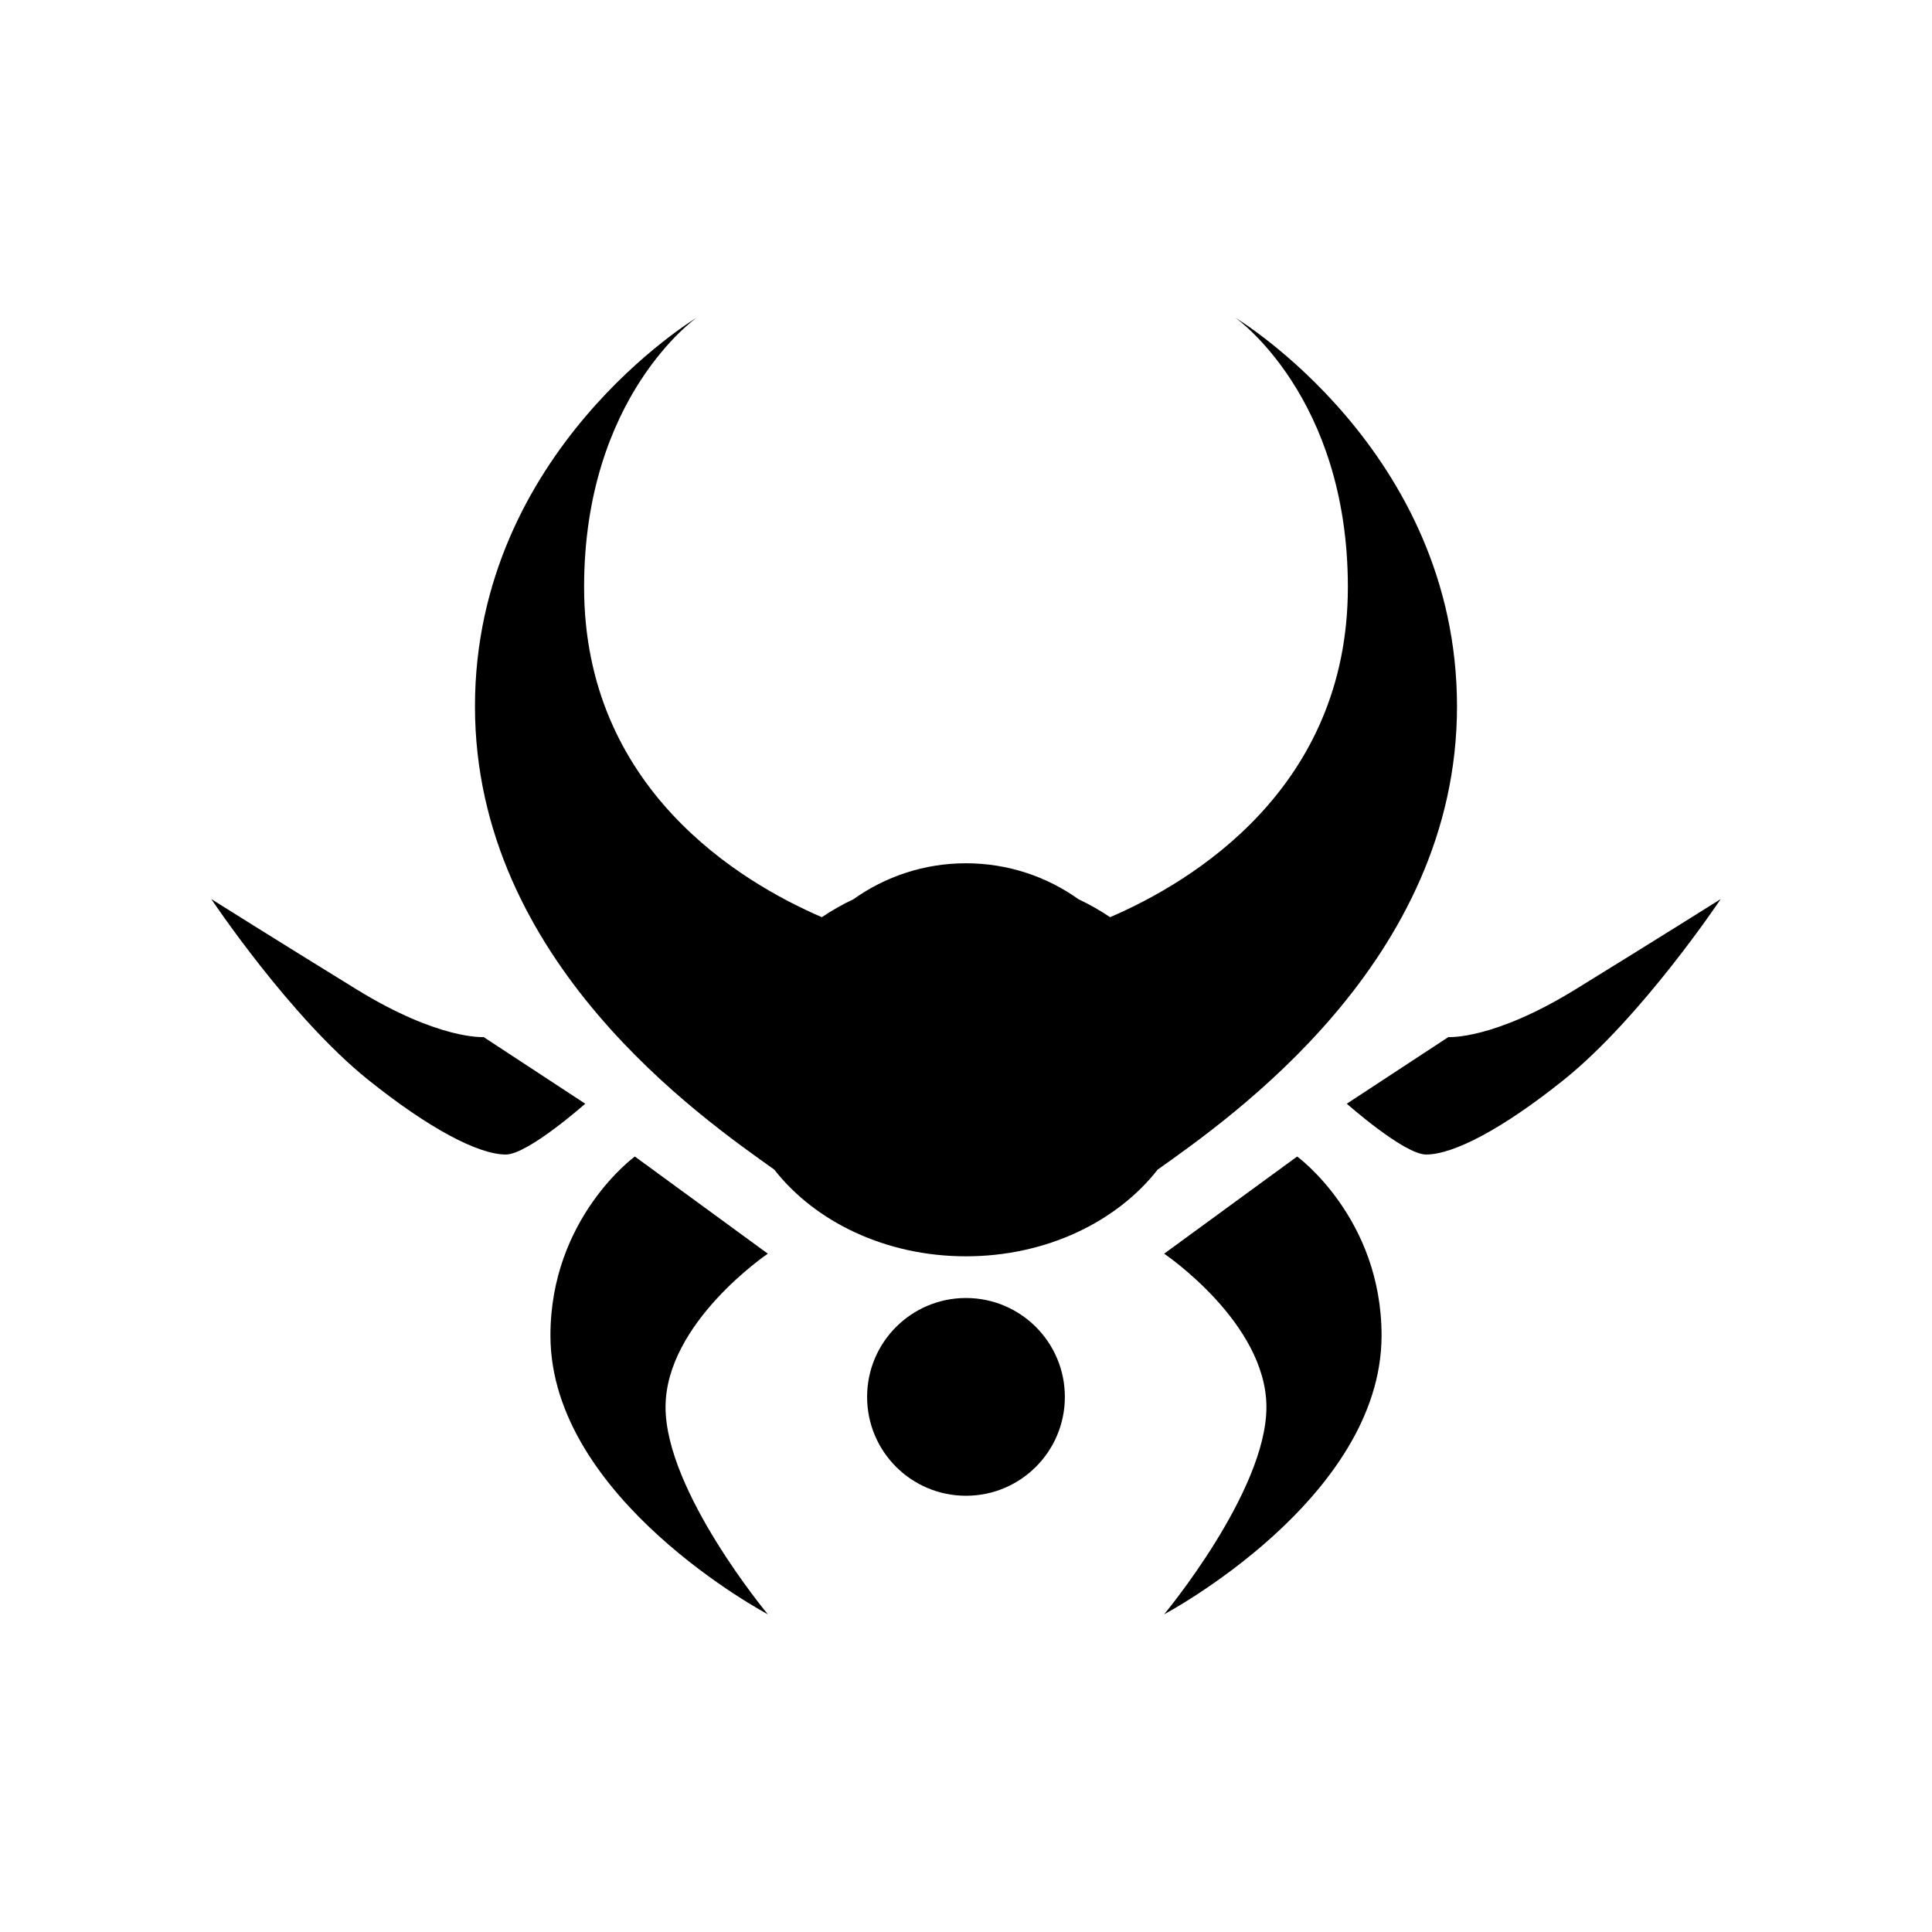 <?xml version="1.0" encoding="utf-8"?>
<!-- Generator: Adobe Illustrator 17.0.0, SVG Export Plug-In . SVG Version: 6.00 Build 0)  -->
<!DOCTYPE svg PUBLIC "-//W3C//DTD SVG 1.1//EN" "http://www.w3.org/Graphics/SVG/1.1/DTD/svg11.dtd">
<svg version="1.1" id="Layer_1" xmlns="http://www.w3.org/2000/svg" xmlns:xlink="http://www.w3.org/1999/xlink" x="0px" y="0px"
	 width="64px" height="64px" viewBox="0 0 64 64" enable-background="new 0 0 64 64" xml:space="preserve">
<g>
	<path d="M35.275,46.274c0,1.809-1.466,3.275-3.276,3.275s-3.275-1.466-3.275-3.275c0-1.809,1.466-3.276,3.275-3.276
		S35.275,44.465,35.275,46.274"/>
	<path d="M7,29.783c0,0,2.604,3.908,5.196,5.987c2.037,1.633,3.66,2.475,4.561,2.475c0.73,0,2.63-1.683,2.63-1.683l-3.366-2.208
		c0,0-1.472,0.105-4.207-1.578C9.08,31.093,7,29.783,7,29.783"/>
	<path d="M57,29.783c0,0-2.605,3.908-5.196,5.987c-2.037,1.633-3.66,2.475-4.561,2.475c-0.729,0-2.629-1.683-2.629-1.683
		l3.365-2.208c0,0,1.473,0.105,4.208-1.578C54.92,31.093,57,29.783,57,29.783"/>
	<path d="M21.03,38.311c0,0-2.796,2.033-2.796,5.93c0,5.422,7.201,9.234,7.201,9.234s-3.388-4.066-3.388-6.862
		c0-2.796,3.388-5.083,3.388-5.083L21.03,38.311z"/>
	<path d="M42.97,38.311c0,0,2.796,2.033,2.796,5.93c0,5.422-7.202,9.234-7.202,9.234s3.388-4.066,3.388-6.862
		c0-2.796-3.388-5.083-3.388-5.083L42.97,38.311z"/>
	<path d="M48.265,23.401c0-8.472-7.342-12.876-7.342-12.876s3.727,2.598,3.727,8.923c0,6.672-5.17,9.77-7.876,10.935
		c-0.327-0.222-0.677-0.42-1.045-0.594c-1.053-0.75-2.339-1.192-3.73-1.192c-1.39,0-2.677,0.442-3.729,1.192
		c-0.369,0.174-0.719,0.373-1.045,0.594c-2.707-1.166-7.876-4.263-7.876-10.935c0-6.325,3.727-8.923,3.727-8.923
		s-7.342,4.405-7.342,12.876c0,8.444,7.518,13.633,9.915,15.344c1.353,1.729,3.69,2.872,6.35,2.872c2.659,0,4.997-1.143,6.35-2.872
		C40.747,37.034,48.265,31.846,48.265,23.401"/>
</g>
</svg>
